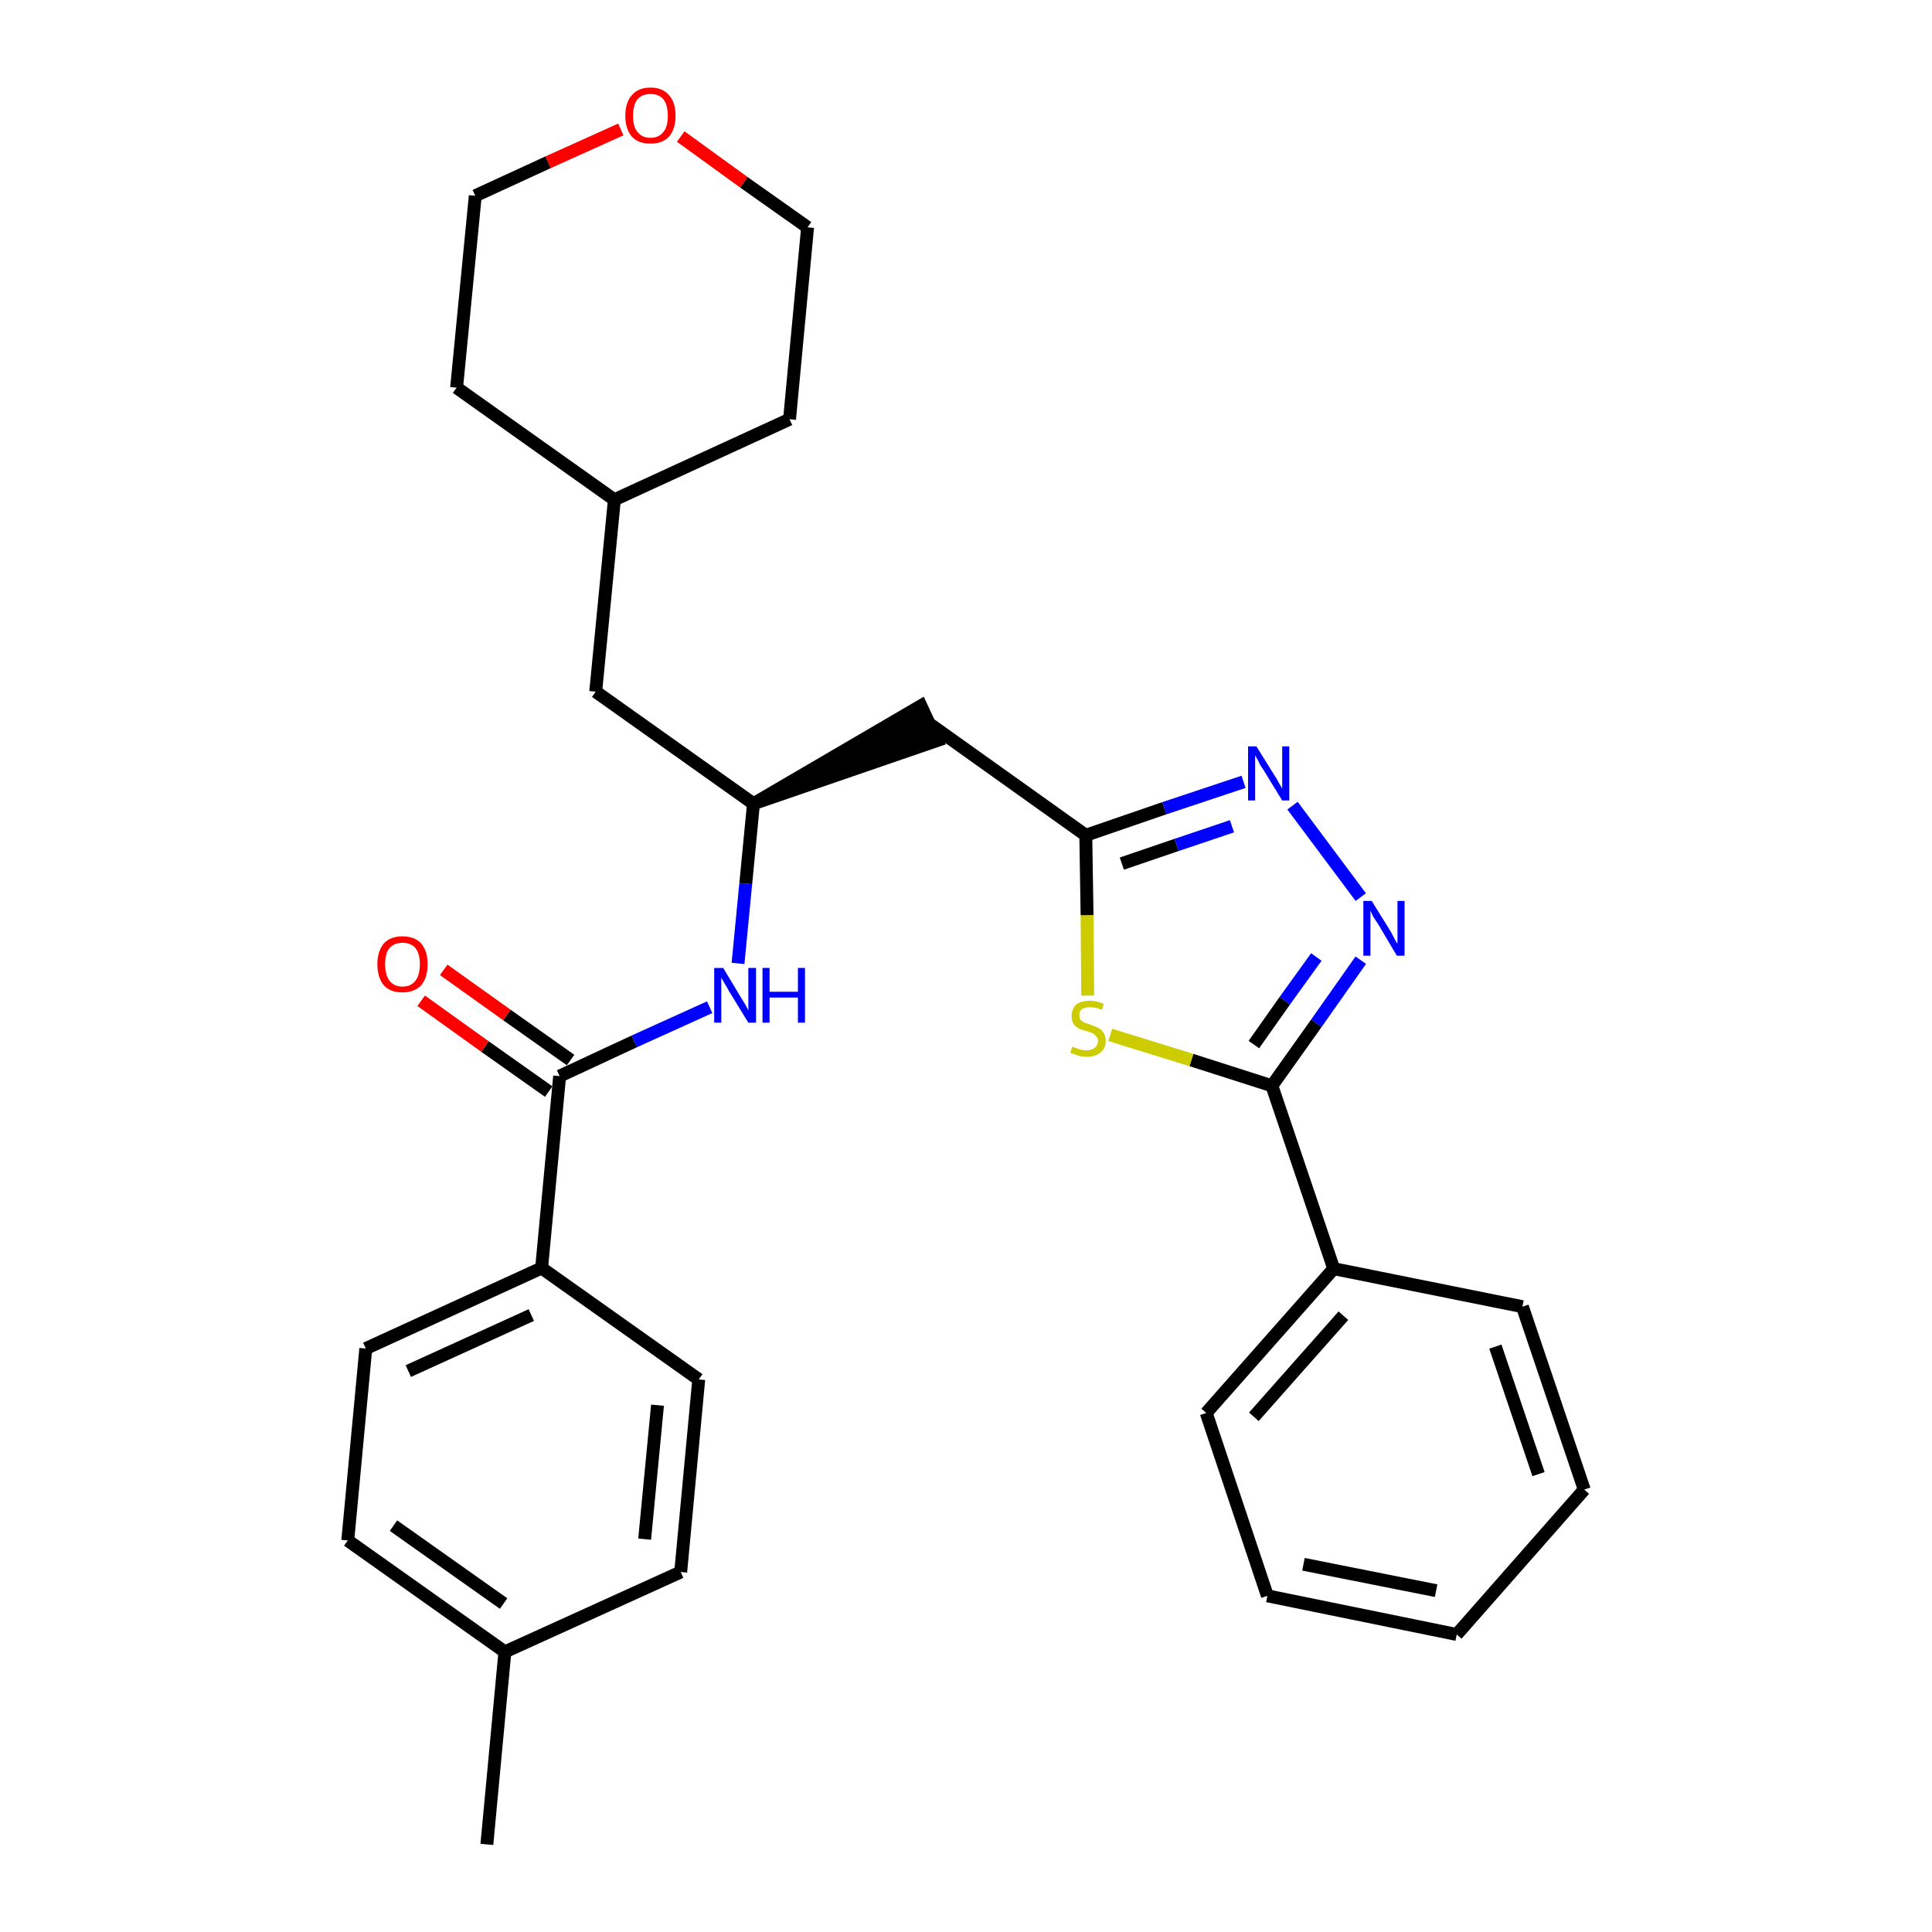 <?xml version='1.0' encoding='iso-8859-1'?>
<svg version='1.1' baseProfile='full'
              xmlns='http://www.w3.org/2000/svg'
                      xmlns:rdkit='http://www.rdkit.org/xml'
                      xmlns:xlink='http://www.w3.org/1999/xlink'
                  xml:space='preserve'
width='300px' height='300px' viewBox='0 0 300 300'>
<!-- END OF HEADER -->
<path class='bond-0 atom-0 atom-1' d='M 75.6,286.4 L 78.4,256.5' style='fill:none;fill-rule:evenodd;stroke:#000000;stroke-width:2.0px;stroke-linecap:butt;stroke-linejoin:miter;stroke-opacity:1' />
<path class='bond-1 atom-1 atom-2' d='M 78.4,256.5 L 54.0,239.2' style='fill:none;fill-rule:evenodd;stroke:#000000;stroke-width:2.0px;stroke-linecap:butt;stroke-linejoin:miter;stroke-opacity:1' />
<path class='bond-1 atom-1 atom-2' d='M 78.2,249.0 L 61.1,236.9' style='fill:none;fill-rule:evenodd;stroke:#000000;stroke-width:2.0px;stroke-linecap:butt;stroke-linejoin:miter;stroke-opacity:1' />
<path class='bond-29 atom-29 atom-1' d='M 105.7,244.1 L 78.4,256.5' style='fill:none;fill-rule:evenodd;stroke:#000000;stroke-width:2.0px;stroke-linecap:butt;stroke-linejoin:miter;stroke-opacity:1' />
<path class='bond-2 atom-2 atom-3' d='M 54.0,239.2 L 56.8,209.4' style='fill:none;fill-rule:evenodd;stroke:#000000;stroke-width:2.0px;stroke-linecap:butt;stroke-linejoin:miter;stroke-opacity:1' />
<path class='bond-3 atom-3 atom-4' d='M 56.8,209.4 L 84.1,196.9' style='fill:none;fill-rule:evenodd;stroke:#000000;stroke-width:2.0px;stroke-linecap:butt;stroke-linejoin:miter;stroke-opacity:1' />
<path class='bond-3 atom-3 atom-4' d='M 63.4,212.9 L 82.5,204.2' style='fill:none;fill-rule:evenodd;stroke:#000000;stroke-width:2.0px;stroke-linecap:butt;stroke-linejoin:miter;stroke-opacity:1' />
<path class='bond-4 atom-4 atom-5' d='M 84.1,196.9 L 86.9,167.1' style='fill:none;fill-rule:evenodd;stroke:#000000;stroke-width:2.0px;stroke-linecap:butt;stroke-linejoin:miter;stroke-opacity:1' />
<path class='bond-27 atom-4 atom-28' d='M 84.1,196.9 L 108.5,214.2' style='fill:none;fill-rule:evenodd;stroke:#000000;stroke-width:2.0px;stroke-linecap:butt;stroke-linejoin:miter;stroke-opacity:1' />
<path class='bond-5 atom-5 atom-6' d='M 88.6,164.6 L 78.7,157.6' style='fill:none;fill-rule:evenodd;stroke:#000000;stroke-width:2.0px;stroke-linecap:butt;stroke-linejoin:miter;stroke-opacity:1' />
<path class='bond-5 atom-5 atom-6' d='M 78.7,157.6 L 68.9,150.6' style='fill:none;fill-rule:evenodd;stroke:#FF0000;stroke-width:2.0px;stroke-linecap:butt;stroke-linejoin:miter;stroke-opacity:1' />
<path class='bond-5 atom-5 atom-6' d='M 85.2,169.5 L 75.3,162.5' style='fill:none;fill-rule:evenodd;stroke:#000000;stroke-width:2.0px;stroke-linecap:butt;stroke-linejoin:miter;stroke-opacity:1' />
<path class='bond-5 atom-5 atom-6' d='M 75.3,162.5 L 65.4,155.4' style='fill:none;fill-rule:evenodd;stroke:#FF0000;stroke-width:2.0px;stroke-linecap:butt;stroke-linejoin:miter;stroke-opacity:1' />
<path class='bond-6 atom-5 atom-7' d='M 86.9,167.1 L 98.5,161.7' style='fill:none;fill-rule:evenodd;stroke:#000000;stroke-width:2.0px;stroke-linecap:butt;stroke-linejoin:miter;stroke-opacity:1' />
<path class='bond-6 atom-5 atom-7' d='M 98.5,161.7 L 110.2,156.4' style='fill:none;fill-rule:evenodd;stroke:#0000FF;stroke-width:2.0px;stroke-linecap:butt;stroke-linejoin:miter;stroke-opacity:1' />
<path class='bond-7 atom-7 atom-8' d='M 114.6,149.6 L 115.8,137.2' style='fill:none;fill-rule:evenodd;stroke:#0000FF;stroke-width:2.0px;stroke-linecap:butt;stroke-linejoin:miter;stroke-opacity:1' />
<path class='bond-7 atom-7 atom-8' d='M 115.8,137.2 L 117.0,124.8' style='fill:none;fill-rule:evenodd;stroke:#000000;stroke-width:2.0px;stroke-linecap:butt;stroke-linejoin:miter;stroke-opacity:1' />
<path class='bond-8 atom-8 atom-9' d='M 117.0,124.8 L 145.5,115.0 L 143.0,109.6 Z' style='fill:#000000;fill-rule:evenodd;fill-opacity:1;stroke:#000000;stroke-width:2.0px;stroke-linecap:butt;stroke-linejoin:miter;stroke-opacity:1;' />
<path class='bond-20 atom-8 atom-21' d='M 117.0,124.8 L 92.5,107.4' style='fill:none;fill-rule:evenodd;stroke:#000000;stroke-width:2.0px;stroke-linecap:butt;stroke-linejoin:miter;stroke-opacity:1' />
<path class='bond-9 atom-9 atom-10' d='M 144.2,112.3 L 168.6,129.7' style='fill:none;fill-rule:evenodd;stroke:#000000;stroke-width:2.0px;stroke-linecap:butt;stroke-linejoin:miter;stroke-opacity:1' />
<path class='bond-10 atom-10 atom-11' d='M 168.6,129.7 L 180.8,125.5' style='fill:none;fill-rule:evenodd;stroke:#000000;stroke-width:2.0px;stroke-linecap:butt;stroke-linejoin:miter;stroke-opacity:1' />
<path class='bond-10 atom-10 atom-11' d='M 180.8,125.5 L 193.1,121.4' style='fill:none;fill-rule:evenodd;stroke:#0000FF;stroke-width:2.0px;stroke-linecap:butt;stroke-linejoin:miter;stroke-opacity:1' />
<path class='bond-10 atom-10 atom-11' d='M 174.2,134.1 L 182.7,131.2' style='fill:none;fill-rule:evenodd;stroke:#000000;stroke-width:2.0px;stroke-linecap:butt;stroke-linejoin:miter;stroke-opacity:1' />
<path class='bond-10 atom-10 atom-11' d='M 182.7,131.2 L 191.3,128.3' style='fill:none;fill-rule:evenodd;stroke:#0000FF;stroke-width:2.0px;stroke-linecap:butt;stroke-linejoin:miter;stroke-opacity:1' />
<path class='bond-30 atom-20 atom-10' d='M 168.9,154.6 L 168.8,142.1' style='fill:none;fill-rule:evenodd;stroke:#CCCC00;stroke-width:2.0px;stroke-linecap:butt;stroke-linejoin:miter;stroke-opacity:1' />
<path class='bond-30 atom-20 atom-10' d='M 168.8,142.1 L 168.6,129.7' style='fill:none;fill-rule:evenodd;stroke:#000000;stroke-width:2.0px;stroke-linecap:butt;stroke-linejoin:miter;stroke-opacity:1' />
<path class='bond-11 atom-11 atom-12' d='M 200.7,125.1 L 211.3,139.3' style='fill:none;fill-rule:evenodd;stroke:#0000FF;stroke-width:2.0px;stroke-linecap:butt;stroke-linejoin:miter;stroke-opacity:1' />
<path class='bond-12 atom-12 atom-13' d='M 211.3,149.1 L 204.4,158.9' style='fill:none;fill-rule:evenodd;stroke:#0000FF;stroke-width:2.0px;stroke-linecap:butt;stroke-linejoin:miter;stroke-opacity:1' />
<path class='bond-12 atom-12 atom-13' d='M 204.4,158.9 L 197.5,168.6' style='fill:none;fill-rule:evenodd;stroke:#000000;stroke-width:2.0px;stroke-linecap:butt;stroke-linejoin:miter;stroke-opacity:1' />
<path class='bond-12 atom-12 atom-13' d='M 204.4,148.6 L 199.5,155.4' style='fill:none;fill-rule:evenodd;stroke:#0000FF;stroke-width:2.0px;stroke-linecap:butt;stroke-linejoin:miter;stroke-opacity:1' />
<path class='bond-12 atom-12 atom-13' d='M 199.5,155.4 L 194.7,162.2' style='fill:none;fill-rule:evenodd;stroke:#000000;stroke-width:2.0px;stroke-linecap:butt;stroke-linejoin:miter;stroke-opacity:1' />
<path class='bond-13 atom-13 atom-14' d='M 197.5,168.6 L 207.1,197.0' style='fill:none;fill-rule:evenodd;stroke:#000000;stroke-width:2.0px;stroke-linecap:butt;stroke-linejoin:miter;stroke-opacity:1' />
<path class='bond-19 atom-13 atom-20' d='M 197.5,168.6 L 185.0,164.6' style='fill:none;fill-rule:evenodd;stroke:#000000;stroke-width:2.0px;stroke-linecap:butt;stroke-linejoin:miter;stroke-opacity:1' />
<path class='bond-19 atom-13 atom-20' d='M 185.0,164.6 L 172.4,160.7' style='fill:none;fill-rule:evenodd;stroke:#CCCC00;stroke-width:2.0px;stroke-linecap:butt;stroke-linejoin:miter;stroke-opacity:1' />
<path class='bond-14 atom-14 atom-15' d='M 207.1,197.0 L 187.3,219.4' style='fill:none;fill-rule:evenodd;stroke:#000000;stroke-width:2.0px;stroke-linecap:butt;stroke-linejoin:miter;stroke-opacity:1' />
<path class='bond-14 atom-14 atom-15' d='M 208.6,204.3 L 194.7,220.0' style='fill:none;fill-rule:evenodd;stroke:#000000;stroke-width:2.0px;stroke-linecap:butt;stroke-linejoin:miter;stroke-opacity:1' />
<path class='bond-32 atom-19 atom-14' d='M 236.4,202.9 L 207.1,197.0' style='fill:none;fill-rule:evenodd;stroke:#000000;stroke-width:2.0px;stroke-linecap:butt;stroke-linejoin:miter;stroke-opacity:1' />
<path class='bond-15 atom-15 atom-16' d='M 187.3,219.4 L 196.8,247.8' style='fill:none;fill-rule:evenodd;stroke:#000000;stroke-width:2.0px;stroke-linecap:butt;stroke-linejoin:miter;stroke-opacity:1' />
<path class='bond-16 atom-16 atom-17' d='M 196.8,247.8 L 226.2,253.8' style='fill:none;fill-rule:evenodd;stroke:#000000;stroke-width:2.0px;stroke-linecap:butt;stroke-linejoin:miter;stroke-opacity:1' />
<path class='bond-16 atom-16 atom-17' d='M 202.4,242.9 L 223.0,247.0' style='fill:none;fill-rule:evenodd;stroke:#000000;stroke-width:2.0px;stroke-linecap:butt;stroke-linejoin:miter;stroke-opacity:1' />
<path class='bond-17 atom-17 atom-18' d='M 226.2,253.8 L 246.0,231.3' style='fill:none;fill-rule:evenodd;stroke:#000000;stroke-width:2.0px;stroke-linecap:butt;stroke-linejoin:miter;stroke-opacity:1' />
<path class='bond-18 atom-18 atom-19' d='M 246.0,231.3 L 236.4,202.9' style='fill:none;fill-rule:evenodd;stroke:#000000;stroke-width:2.0px;stroke-linecap:butt;stroke-linejoin:miter;stroke-opacity:1' />
<path class='bond-18 atom-18 atom-19' d='M 238.9,228.9 L 232.2,209.1' style='fill:none;fill-rule:evenodd;stroke:#000000;stroke-width:2.0px;stroke-linecap:butt;stroke-linejoin:miter;stroke-opacity:1' />
<path class='bond-21 atom-21 atom-22' d='M 92.5,107.4 L 95.4,77.6' style='fill:none;fill-rule:evenodd;stroke:#000000;stroke-width:2.0px;stroke-linecap:butt;stroke-linejoin:miter;stroke-opacity:1' />
<path class='bond-22 atom-22 atom-23' d='M 95.4,77.6 L 122.6,65.1' style='fill:none;fill-rule:evenodd;stroke:#000000;stroke-width:2.0px;stroke-linecap:butt;stroke-linejoin:miter;stroke-opacity:1' />
<path class='bond-31 atom-27 atom-22' d='M 70.9,60.2 L 95.4,77.6' style='fill:none;fill-rule:evenodd;stroke:#000000;stroke-width:2.0px;stroke-linecap:butt;stroke-linejoin:miter;stroke-opacity:1' />
<path class='bond-23 atom-23 atom-24' d='M 122.6,65.1 L 125.4,35.3' style='fill:none;fill-rule:evenodd;stroke:#000000;stroke-width:2.0px;stroke-linecap:butt;stroke-linejoin:miter;stroke-opacity:1' />
<path class='bond-24 atom-24 atom-25' d='M 125.4,35.3 L 115.5,28.3' style='fill:none;fill-rule:evenodd;stroke:#000000;stroke-width:2.0px;stroke-linecap:butt;stroke-linejoin:miter;stroke-opacity:1' />
<path class='bond-24 atom-24 atom-25' d='M 115.5,28.3 L 105.7,21.2' style='fill:none;fill-rule:evenodd;stroke:#FF0000;stroke-width:2.0px;stroke-linecap:butt;stroke-linejoin:miter;stroke-opacity:1' />
<path class='bond-25 atom-25 atom-26' d='M 96.4,20.1 L 85.1,25.2' style='fill:none;fill-rule:evenodd;stroke:#FF0000;stroke-width:2.0px;stroke-linecap:butt;stroke-linejoin:miter;stroke-opacity:1' />
<path class='bond-25 atom-25 atom-26' d='M 85.1,25.2 L 73.8,30.4' style='fill:none;fill-rule:evenodd;stroke:#000000;stroke-width:2.0px;stroke-linecap:butt;stroke-linejoin:miter;stroke-opacity:1' />
<path class='bond-26 atom-26 atom-27' d='M 73.8,30.4 L 70.9,60.2' style='fill:none;fill-rule:evenodd;stroke:#000000;stroke-width:2.0px;stroke-linecap:butt;stroke-linejoin:miter;stroke-opacity:1' />
<path class='bond-28 atom-28 atom-29' d='M 108.5,214.2 L 105.7,244.1' style='fill:none;fill-rule:evenodd;stroke:#000000;stroke-width:2.0px;stroke-linecap:butt;stroke-linejoin:miter;stroke-opacity:1' />
<path class='bond-28 atom-28 atom-29' d='M 102.1,218.2 L 100.1,239.0' style='fill:none;fill-rule:evenodd;stroke:#000000;stroke-width:2.0px;stroke-linecap:butt;stroke-linejoin:miter;stroke-opacity:1' />
<path  class='atom-6' d='M 58.6 149.7
Q 58.6 147.7, 59.6 146.5
Q 60.6 145.4, 62.5 145.4
Q 64.4 145.4, 65.4 146.5
Q 66.4 147.7, 66.4 149.7
Q 66.4 151.8, 65.4 153.0
Q 64.3 154.1, 62.5 154.1
Q 60.6 154.1, 59.6 153.0
Q 58.6 151.8, 58.6 149.7
M 62.5 153.2
Q 63.8 153.2, 64.5 152.3
Q 65.2 151.4, 65.2 149.7
Q 65.2 148.1, 64.5 147.2
Q 63.8 146.4, 62.5 146.4
Q 61.2 146.4, 60.5 147.2
Q 59.8 148.0, 59.8 149.7
Q 59.8 151.4, 60.5 152.3
Q 61.2 153.2, 62.5 153.2
' fill='#FF0000'/>
<path  class='atom-7' d='M 112.3 150.3
L 115.0 154.8
Q 115.3 155.3, 115.8 156.1
Q 116.2 156.9, 116.2 156.9
L 116.2 150.3
L 117.4 150.3
L 117.4 158.8
L 116.2 158.8
L 113.2 153.9
Q 112.9 153.3, 112.5 152.7
Q 112.1 152.0, 112.0 151.8
L 112.0 158.8
L 110.9 158.8
L 110.9 150.3
L 112.3 150.3
' fill='#0000FF'/>
<path  class='atom-7' d='M 118.4 150.3
L 119.5 150.3
L 119.5 154.0
L 123.9 154.0
L 123.9 150.3
L 125.0 150.3
L 125.0 158.8
L 123.9 158.8
L 123.9 154.9
L 119.5 154.9
L 119.5 158.8
L 118.4 158.8
L 118.4 150.3
' fill='#0000FF'/>
<path  class='atom-11' d='M 195.1 115.9
L 197.9 120.4
Q 198.2 120.8, 198.6 121.6
Q 199.1 122.4, 199.1 122.5
L 199.1 115.9
L 200.2 115.9
L 200.2 124.3
L 199.1 124.3
L 196.1 119.4
Q 195.7 118.9, 195.4 118.2
Q 195.0 117.5, 194.9 117.3
L 194.9 124.3
L 193.8 124.3
L 193.8 115.9
L 195.1 115.9
' fill='#0000FF'/>
<path  class='atom-12' d='M 213.0 139.9
L 215.8 144.4
Q 216.1 144.9, 216.5 145.7
Q 216.9 146.5, 217.0 146.5
L 217.0 139.9
L 218.1 139.9
L 218.1 148.4
L 216.9 148.4
L 214.0 143.5
Q 213.6 142.9, 213.2 142.3
Q 212.9 141.6, 212.8 141.4
L 212.8 148.4
L 211.7 148.4
L 211.7 139.9
L 213.0 139.9
' fill='#0000FF'/>
<path  class='atom-20' d='M 166.5 162.5
Q 166.6 162.6, 167.0 162.7
Q 167.4 162.9, 167.9 163.0
Q 168.3 163.1, 168.7 163.1
Q 169.5 163.1, 170.0 162.7
Q 170.5 162.3, 170.5 161.6
Q 170.5 161.2, 170.2 160.9
Q 170.0 160.6, 169.6 160.4
Q 169.3 160.3, 168.7 160.1
Q 167.9 159.9, 167.5 159.7
Q 167.0 159.4, 166.7 159.0
Q 166.4 158.5, 166.4 157.8
Q 166.4 156.7, 167.1 156.0
Q 167.8 155.4, 169.3 155.4
Q 170.3 155.4, 171.4 155.9
L 171.1 156.8
Q 170.1 156.4, 169.3 156.4
Q 168.5 156.4, 168.0 156.7
Q 167.6 157.0, 167.6 157.6
Q 167.6 158.1, 167.8 158.4
Q 168.1 158.6, 168.4 158.8
Q 168.7 158.9, 169.3 159.1
Q 170.1 159.4, 170.5 159.6
Q 171.0 159.8, 171.3 160.3
Q 171.7 160.8, 171.7 161.6
Q 171.7 162.8, 170.9 163.4
Q 170.1 164.1, 168.8 164.1
Q 168.0 164.1, 167.4 163.9
Q 166.9 163.7, 166.2 163.5
L 166.5 162.5
' fill='#CCCC00'/>
<path  class='atom-25' d='M 97.1 18.0
Q 97.1 15.9, 98.1 14.8
Q 99.1 13.6, 101.0 13.6
Q 102.9 13.6, 103.9 14.8
Q 104.9 15.9, 104.9 18.0
Q 104.9 20.0, 103.9 21.2
Q 102.9 22.3, 101.0 22.3
Q 99.1 22.3, 98.1 21.2
Q 97.1 20.0, 97.1 18.0
M 101.0 21.4
Q 102.3 21.4, 103.0 20.5
Q 103.7 19.7, 103.7 18.0
Q 103.7 16.3, 103.0 15.4
Q 102.3 14.6, 101.0 14.6
Q 99.7 14.6, 99.0 15.4
Q 98.3 16.3, 98.3 18.0
Q 98.3 19.7, 99.0 20.5
Q 99.7 21.4, 101.0 21.4
' fill='#FF0000'/>
</svg>
